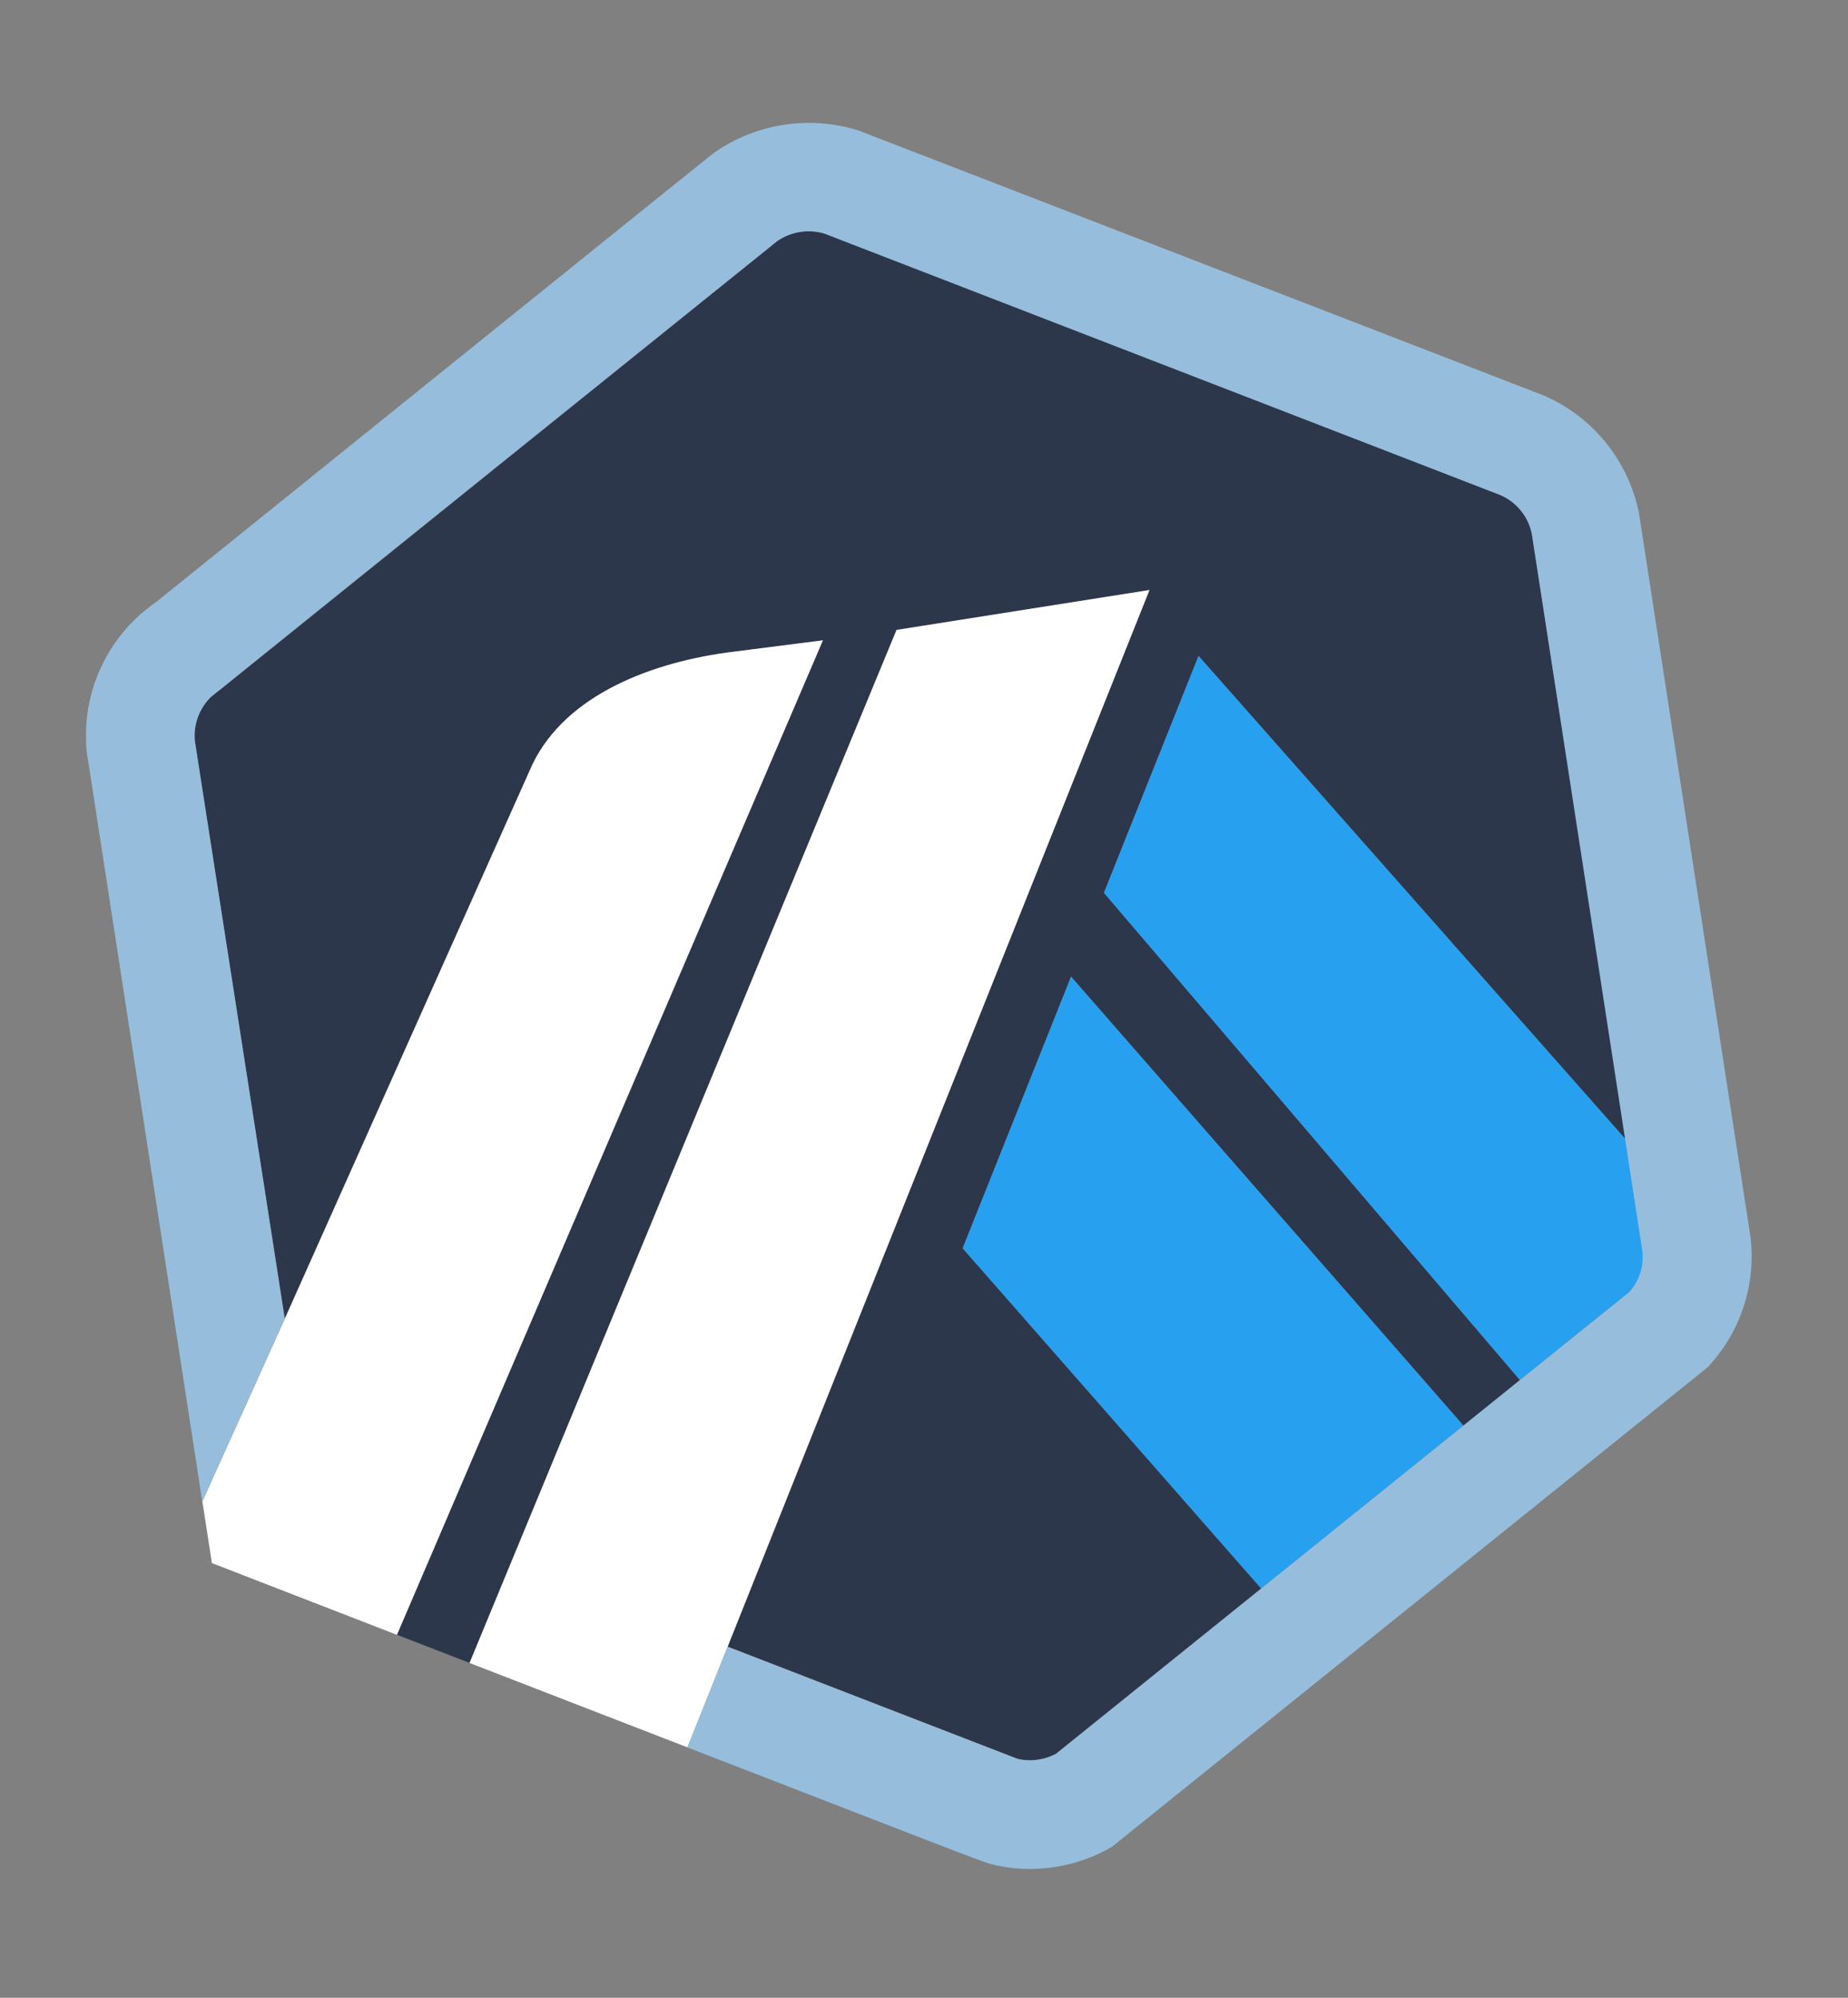 <svg width="74" height="80" viewBox="0 0 74 80" fill="none" xmlns="http://www.w3.org/2000/svg">
<rect x="0" y="0" width="74" height="80" fill="#808080" stroke="none"/>
<path d="M44.208 35.752L47.993 26.268L65.12 45.653L65.762 49.779L61.34 21.377C61.271 21.036 61.121 20.718 60.903 20.448C60.685 20.177 60.405 19.964 60.087 19.824L33.016 9.353C32.698 9.258 32.361 9.235 32.033 9.287C31.704 9.34 31.391 9.465 31.118 9.655C31.047 9.705 30.979 9.759 30.915 9.818L30.837 9.886L8.854 27.592L8.766 27.649C8.65 27.726 8.542 27.814 8.442 27.912C8.039 28.305 7.806 28.84 7.791 29.402C7.789 29.488 7.792 29.573 7.799 29.658L11.404 52.803L21.197 30.88C22.409 27.987 25.807 26.591 29.09 26.133L32.95 25.64L15.893 65.463L18.801 66.589L35.898 25.223L46.027 23.625L29.135 65.935L39.511 69.952L40.751 70.431C41.272 70.551 41.819 70.477 42.29 70.225L65.255 51.726L60.862 55.263L44.208 35.752ZM50.502 63.61L38.549 49.987L42.889 39.112L58.599 57.088L50.502 63.61Z" fill="#2D374B"/>
<path d="M38.549 49.987L50.502 63.61L58.599 57.087L42.889 39.111L38.549 49.987Z" fill="#28A0F0"/>
<path d="M65.764 49.779L65.121 45.653L47.995 26.268L44.207 35.752L60.863 55.262L65.256 51.725C65.461 51.5 65.615 51.234 65.71 50.945C65.805 50.656 65.837 50.35 65.806 50.048L65.764 49.779Z" fill="#28A0F0"/>
<path d="M8.482 62.592L15.895 65.466L32.952 25.642L29.092 26.135C25.809 26.594 22.411 27.989 21.199 30.883L11.406 52.806L8.104 60.122L8.485 62.593L8.482 62.592Z" fill="white"/>
<path d="M46.028 23.628L35.901 25.226L18.803 66.593L27.527 69.972L29.137 65.94L46.028 23.628Z" fill="white"/>
<path d="M65.631 20.553C65.423 19.515 64.966 18.542 64.299 17.719C63.632 16.897 62.775 16.248 61.801 15.831L34.376 5.225C33.409 4.922 32.385 4.844 31.383 4.999C30.38 5.153 29.427 5.535 28.596 6.116C28.402 6.254 6.283 24.084 6.283 24.084C5.971 24.298 5.677 24.539 5.406 24.803C4.704 25.486 4.166 26.318 3.831 27.239C3.497 28.159 3.376 29.143 3.476 30.117L8.099 60.122L11.401 52.805L7.801 29.66C7.772 29.34 7.815 29.017 7.926 28.715C8.037 28.413 8.214 28.139 8.443 27.914C8.545 27.814 31.046 9.708 31.118 9.657C31.392 9.467 31.704 9.342 32.033 9.289C32.362 9.237 32.698 9.26 33.017 9.355L60.088 19.828C60.406 19.967 60.686 20.18 60.904 20.451C61.121 20.721 61.271 21.04 61.34 21.38L65.759 50.058C65.799 50.357 65.775 50.66 65.688 50.948C65.601 51.236 65.453 51.502 65.255 51.729L60.862 55.266L58.598 57.091L50.501 63.614L42.289 70.229C41.818 70.481 41.27 70.555 40.749 70.435L29.136 65.943L27.526 69.974L37.964 74.017C38.309 74.148 38.616 74.265 38.868 74.359C39.258 74.503 39.523 74.602 39.616 74.63C40.472 74.858 41.367 74.903 42.242 74.762C43.045 74.639 43.818 74.367 44.521 73.959L68.374 54.756C69.024 54.068 69.515 53.245 69.813 52.346C70.111 51.447 70.208 50.493 70.098 49.553L65.631 20.553Z" fill="#96BEDC"/>
</svg>
